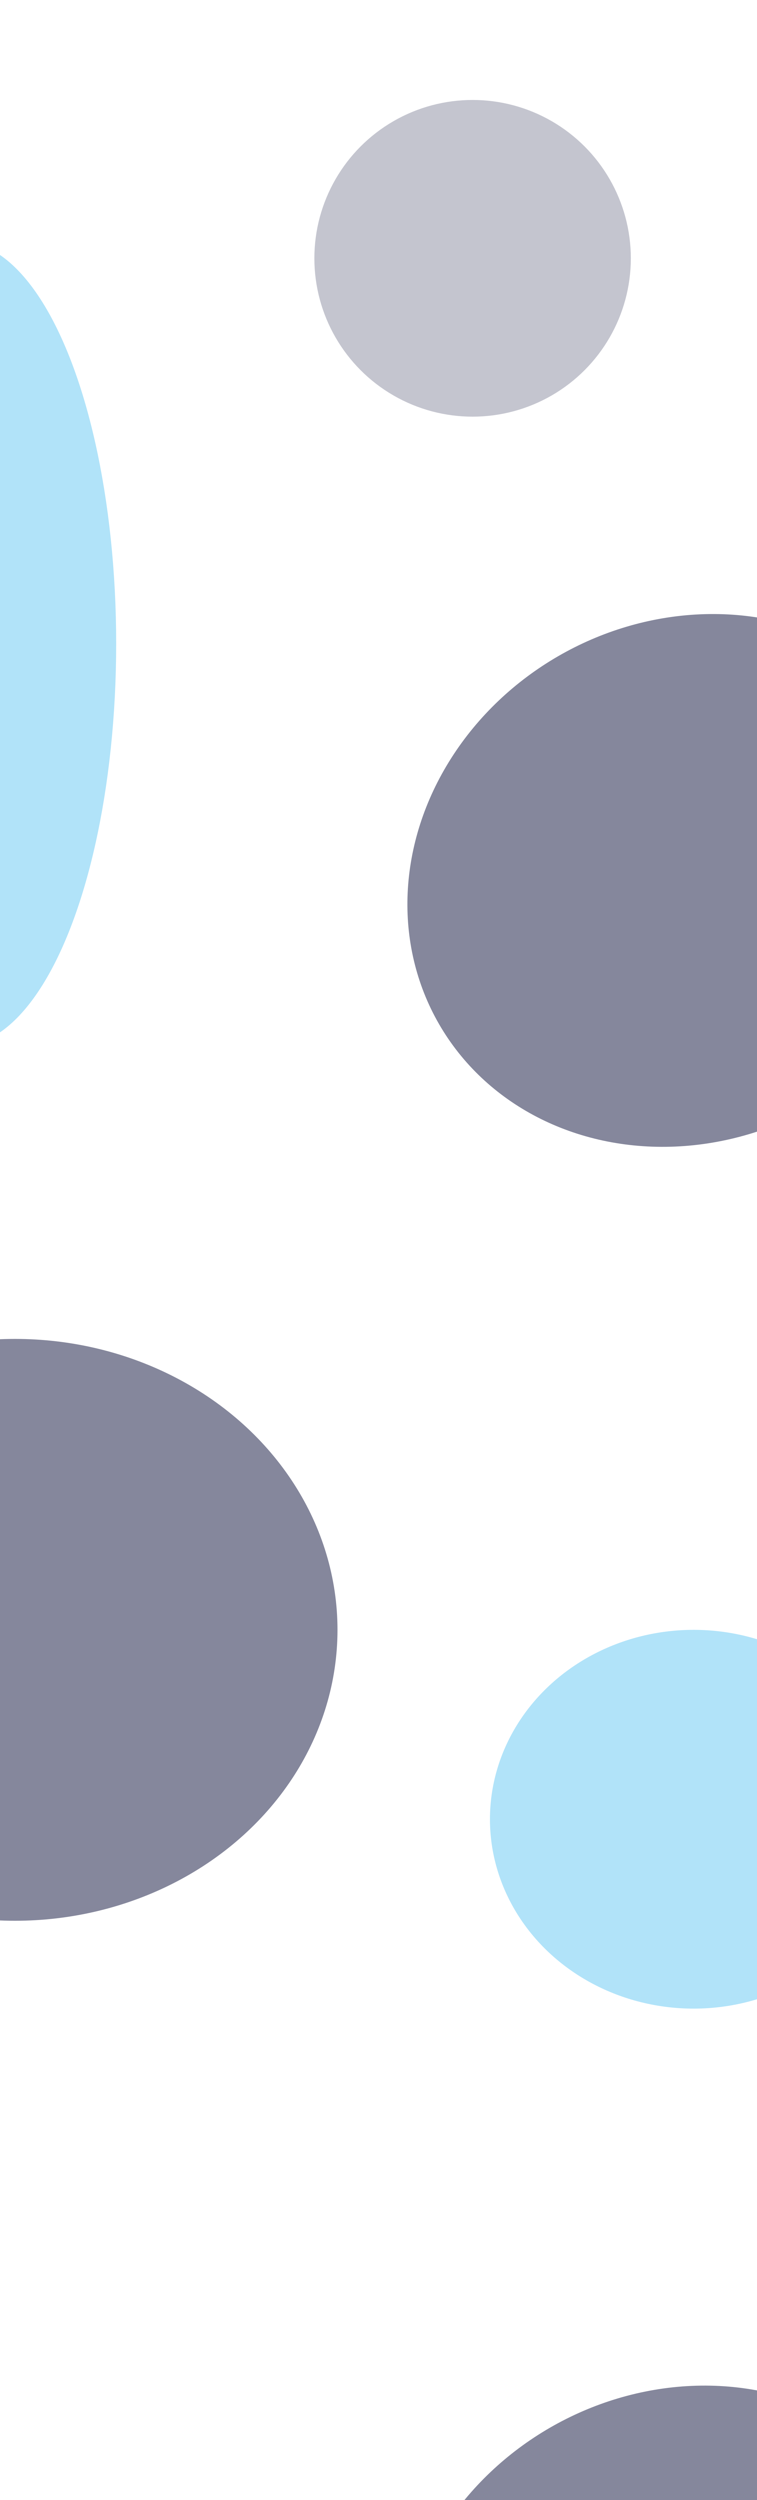 <svg width="1440" height="4752" viewBox="0 0 1440 4752" fill="none" xmlns="http://www.w3.org/2000/svg">
<g clip-path="url(#clip0_1900_2835)">
<g filter="url(#filter0_f_1900_2835)">
<ellipse cx="-76.499" cy="1223.47" rx="297.5" ry="764.517" fill="#4BBFF1" fill-opacity="0.43"/>
</g>
<g filter="url(#filter1_f_1900_2835)">
<circle cx="898.999" cy="491" r="301" fill="#34385B" fill-opacity="0.29"/>
</g>
<g filter="url(#filter2_f_1900_2835)">
<ellipse cx="28.5" cy="3098" rx="613.5" ry="553" fill="#34385B" fill-opacity="0.6"/>
</g>
<g filter="url(#filter3_f_1900_2835)">
<ellipse cx="1292.46" cy="5040.94" rx="546.249" ry="492.381" transform="rotate(150 1292.46 5040.94)" fill="#34385B" fill-opacity="0.6"/>
</g>
<g filter="url(#filter4_f_1900_2835)">
<ellipse cx="1308.26" cy="1673.54" rx="546.249" ry="492.381" transform="rotate(150 1308.26 1673.54)" fill="#34385B" fill-opacity="0.6"/>
</g>
<g filter="url(#filter5_f_1900_2835)">
<ellipse cx="1319.5" cy="3458" rx="387.5" ry="360" fill="#4BBFF1" fill-opacity="0.43"/>
</g>
<g filter="url(#filter6_f_1900_2835)">
<ellipse cx="-142.068" cy="5562.49" rx="523.295" ry="497.489" transform="rotate(150 -142.068 5562.49)" fill="#4BBFF1" fill-opacity="0.43"/>
</g>
</g>
<defs>
<filter id="filter0_f_1900_2835" x="-1038" y="-205.048" width="1923" height="2857.03" filterUnits="userSpaceOnUse" color-interpolation-filters="sRGB">
<feFlood flood-opacity="0" result="BackgroundImageFix"/>
<feBlend mode="normal" in="SourceGraphic" in2="BackgroundImageFix" result="shape"/>
<feGaussianBlur stdDeviation="332" result="effect1_foregroundBlur_1900_2835"/>
</filter>
<filter id="filter1_f_1900_2835" x="-426.001" y="-834" width="2650" height="2650" filterUnits="userSpaceOnUse" color-interpolation-filters="sRGB">
<feFlood flood-opacity="0" result="BackgroundImageFix"/>
<feBlend mode="normal" in="SourceGraphic" in2="BackgroundImageFix" result="shape"/>
<feGaussianBlur stdDeviation="512" result="effect1_foregroundBlur_1900_2835"/>
</filter>
<filter id="filter2_f_1900_2835" x="-1929" y="1201" width="3915" height="3794" filterUnits="userSpaceOnUse" color-interpolation-filters="sRGB">
<feFlood flood-opacity="0" result="BackgroundImageFix"/>
<feBlend mode="normal" in="SourceGraphic" in2="BackgroundImageFix" result="shape"/>
<feGaussianBlur stdDeviation="672" result="effect1_foregroundBlur_1900_2835"/>
</filter>
<filter id="filter3_f_1900_2835" x="-584.94" y="3190.49" width="3754.8" height="3700.9" filterUnits="userSpaceOnUse" color-interpolation-filters="sRGB">
<feFlood flood-opacity="0" result="BackgroundImageFix"/>
<feBlend mode="normal" in="SourceGraphic" in2="BackgroundImageFix" result="shape"/>
<feGaussianBlur stdDeviation="672" result="effect1_foregroundBlur_1900_2835"/>
</filter>
<filter id="filter4_f_1900_2835" x="-569.146" y="-176.909" width="3754.8" height="3700.9" filterUnits="userSpaceOnUse" color-interpolation-filters="sRGB">
<feFlood flood-opacity="0" result="BackgroundImageFix"/>
<feBlend mode="normal" in="SourceGraphic" in2="BackgroundImageFix" result="shape"/>
<feGaussianBlur stdDeviation="672" result="effect1_foregroundBlur_1900_2835"/>
</filter>
<filter id="filter5_f_1900_2835" x="87.999" y="2254" width="2463" height="2408" filterUnits="userSpaceOnUse" color-interpolation-filters="sRGB">
<feFlood flood-opacity="0" result="BackgroundImageFix"/>
<feBlend mode="normal" in="SourceGraphic" in2="BackgroundImageFix" result="shape"/>
<feGaussianBlur stdDeviation="422" result="effect1_foregroundBlur_1900_2835"/>
</filter>
<filter id="filter6_f_1900_2835" x="-1503.13" y="4214.35" width="2722.12" height="2696.28" filterUnits="userSpaceOnUse" color-interpolation-filters="sRGB">
<feFlood flood-opacity="0" result="BackgroundImageFix"/>
<feBlend mode="normal" in="SourceGraphic" in2="BackgroundImageFix" result="shape"/>
<feGaussianBlur stdDeviation="422" result="effect1_foregroundBlur_1900_2835"/>
</filter>
<clipPath id="clip0_1900_2835">
<rect width="1440" height="4752" fill="white"/>
</clipPath>
</defs>
</svg>
